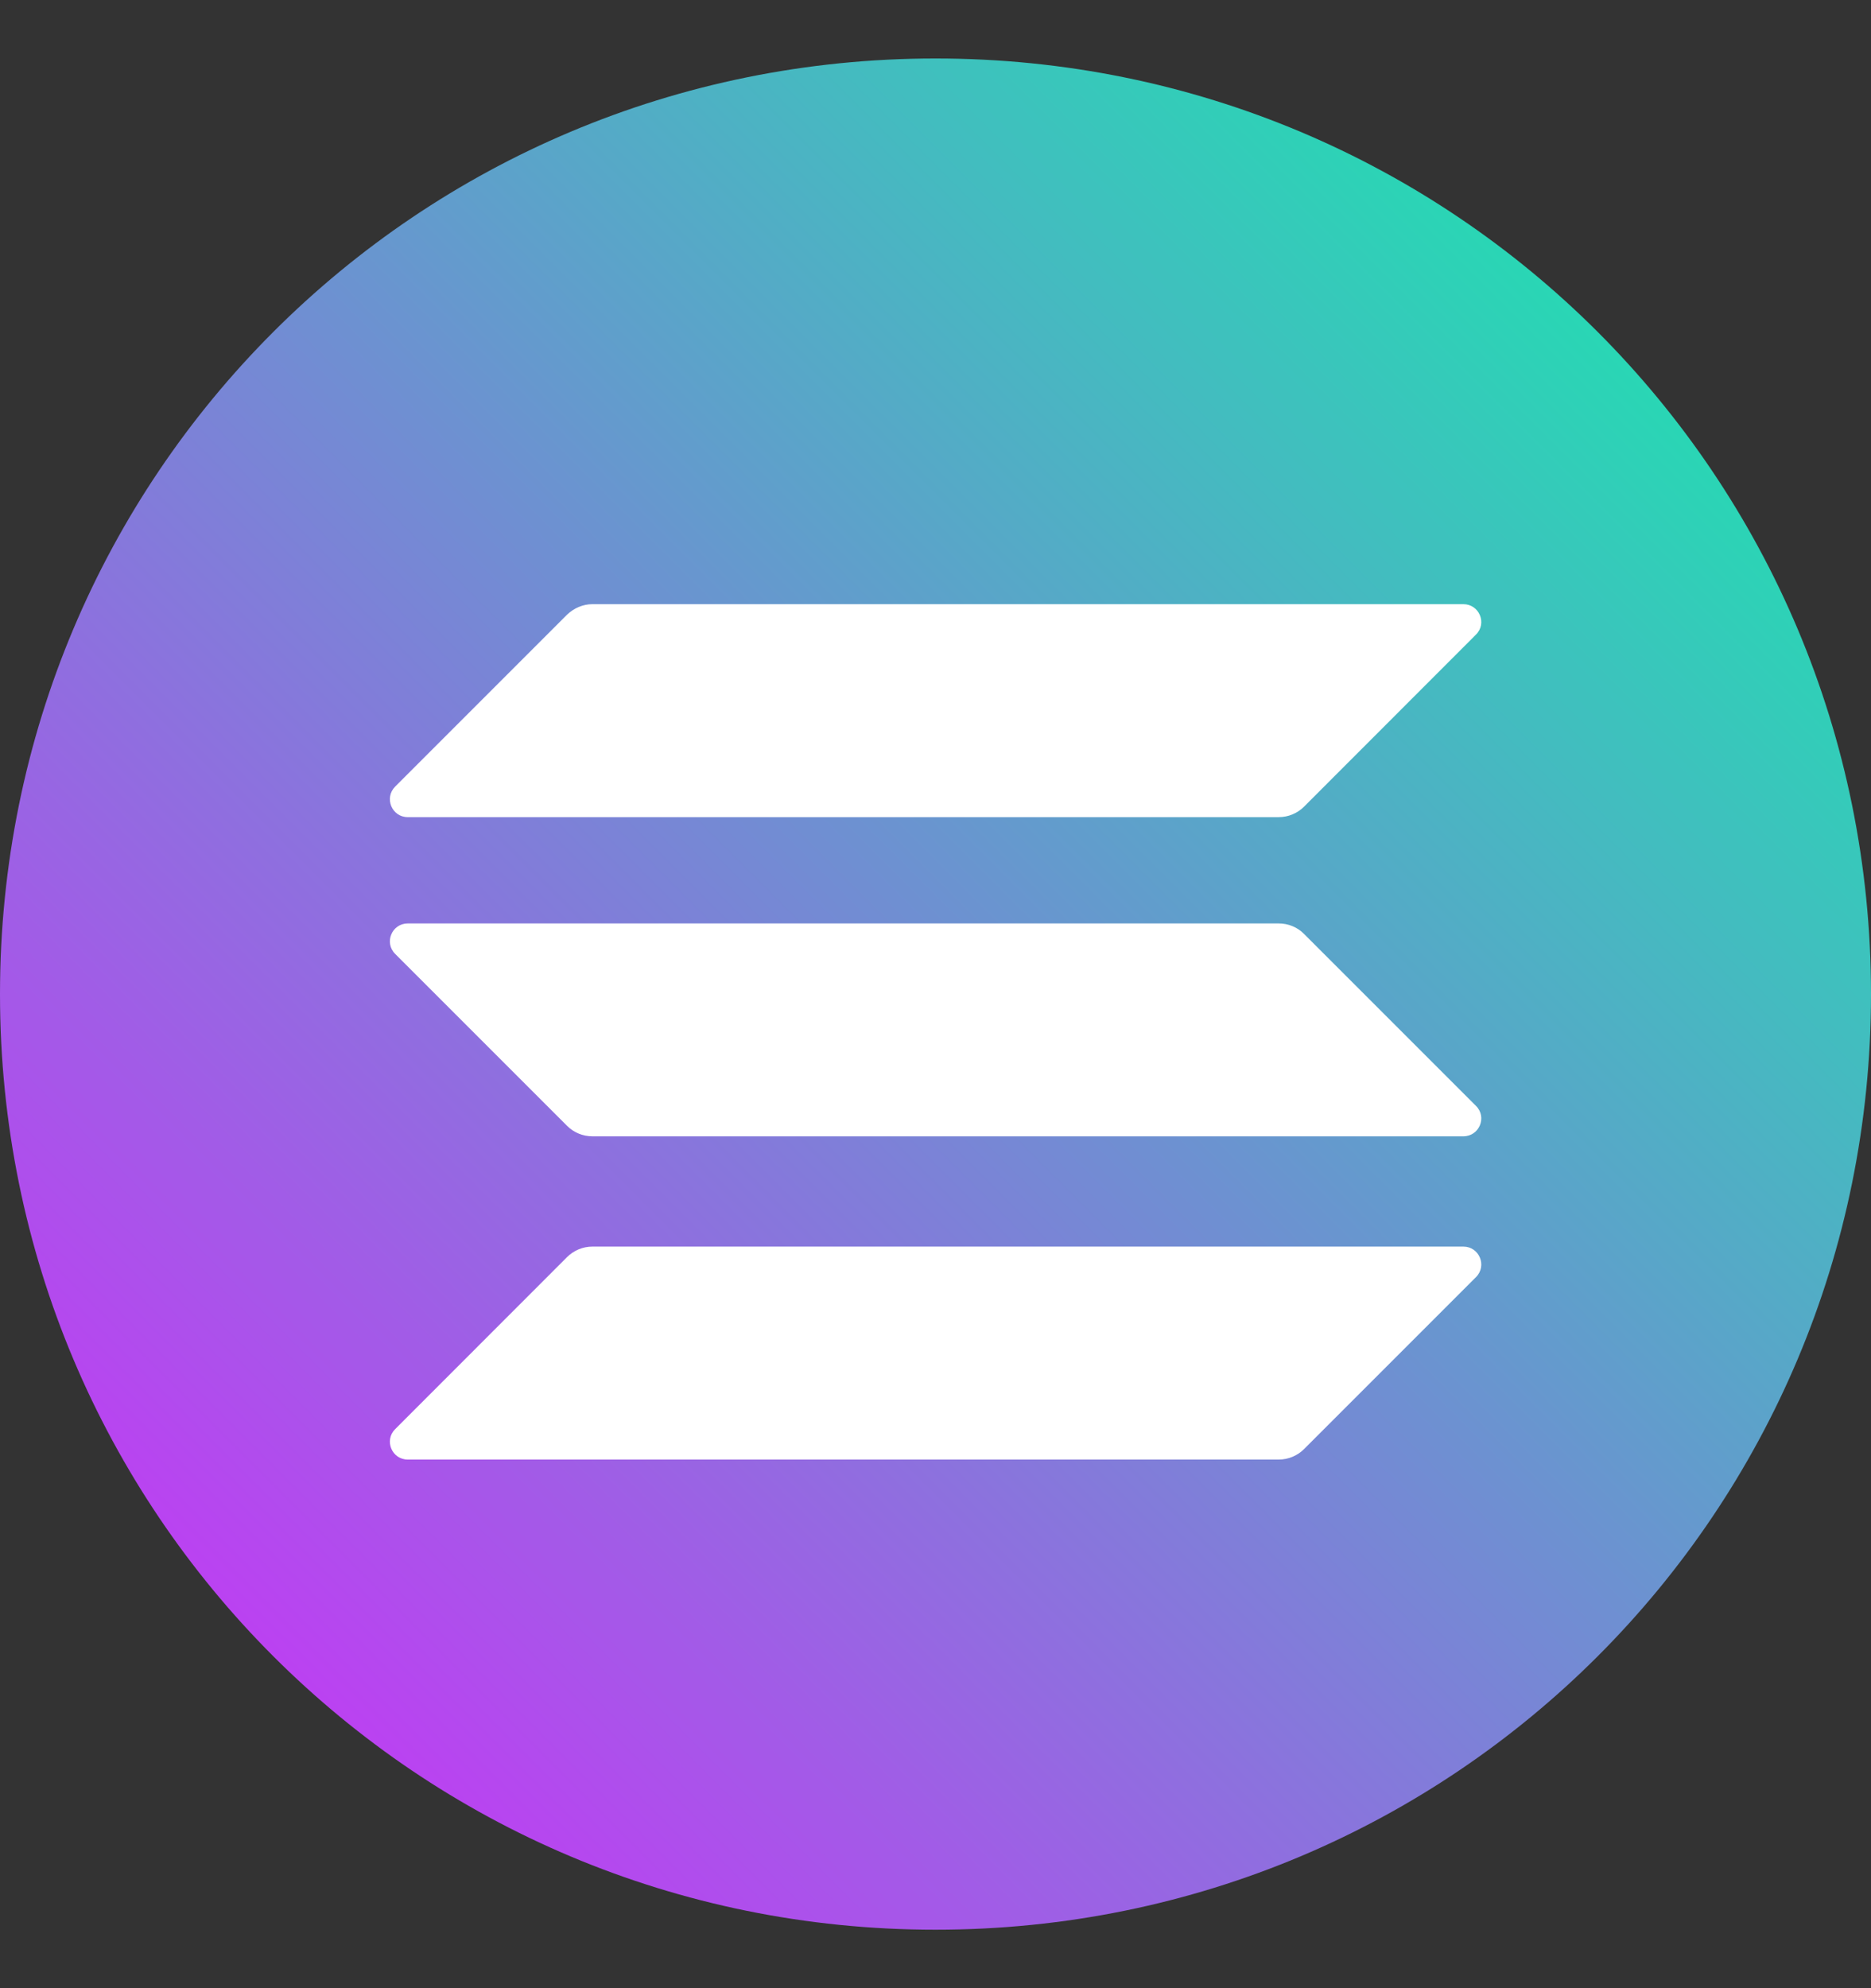 <svg width="16" height="17" viewBox="0 0 16 17" fill="none" xmlns="http://www.w3.org/2000/svg">
<rect x="0" y="0" width="16" height="17" fill="#333333" stroke="none"/>
<g id="Solana">
<path id="Vector" d="M8 16.5C12.433 16.5 16 12.933 16 8.5C16 4.067 12.433 0.5 8 0.5C3.567 0.5 0 4.067 0 8.5C0 12.933 3.567 16.5 8 16.5Z" fill="url(#paint0_linear_2586_15622)"/>
<g id="Solana logo">
<path id="Vector_2" d="M4.85 10.748C4.907 10.692 4.984 10.659 5.066 10.659H12.514C12.65 10.659 12.719 10.823 12.622 10.92L11.151 12.391C11.095 12.447 11.017 12.48 10.935 12.48H3.487C3.351 12.48 3.283 12.316 3.379 12.22L4.85 10.748Z" fill="white"/>
<path id="Vector_3" d="M4.85 5.255C4.909 5.199 4.986 5.166 5.066 5.166H12.514C12.65 5.166 12.719 5.33 12.622 5.426L11.151 6.898C11.095 6.954 11.017 6.987 10.935 6.987H3.487C3.351 6.987 3.283 6.823 3.379 6.726L4.85 5.255Z" fill="white"/>
<path id="Vector_4" d="M11.151 7.985C11.095 7.928 11.017 7.896 10.935 7.896H3.487C3.351 7.896 3.283 8.06 3.379 8.156L4.85 9.627C4.907 9.684 4.984 9.716 5.066 9.716H12.514C12.65 9.716 12.719 9.552 12.622 9.456L11.151 7.985Z" fill="white"/>
</g>
</g>
<defs>
<linearGradient id="paint0_linear_2586_15622" x1="0" y1="16.5" x2="16" y2="0.5" gradientUnits="userSpaceOnUse">
<stop stop-color="#D923FE"/>
<stop offset="1" stop-color="#0BF5A8"/>
</linearGradient>
</defs>
</svg>
